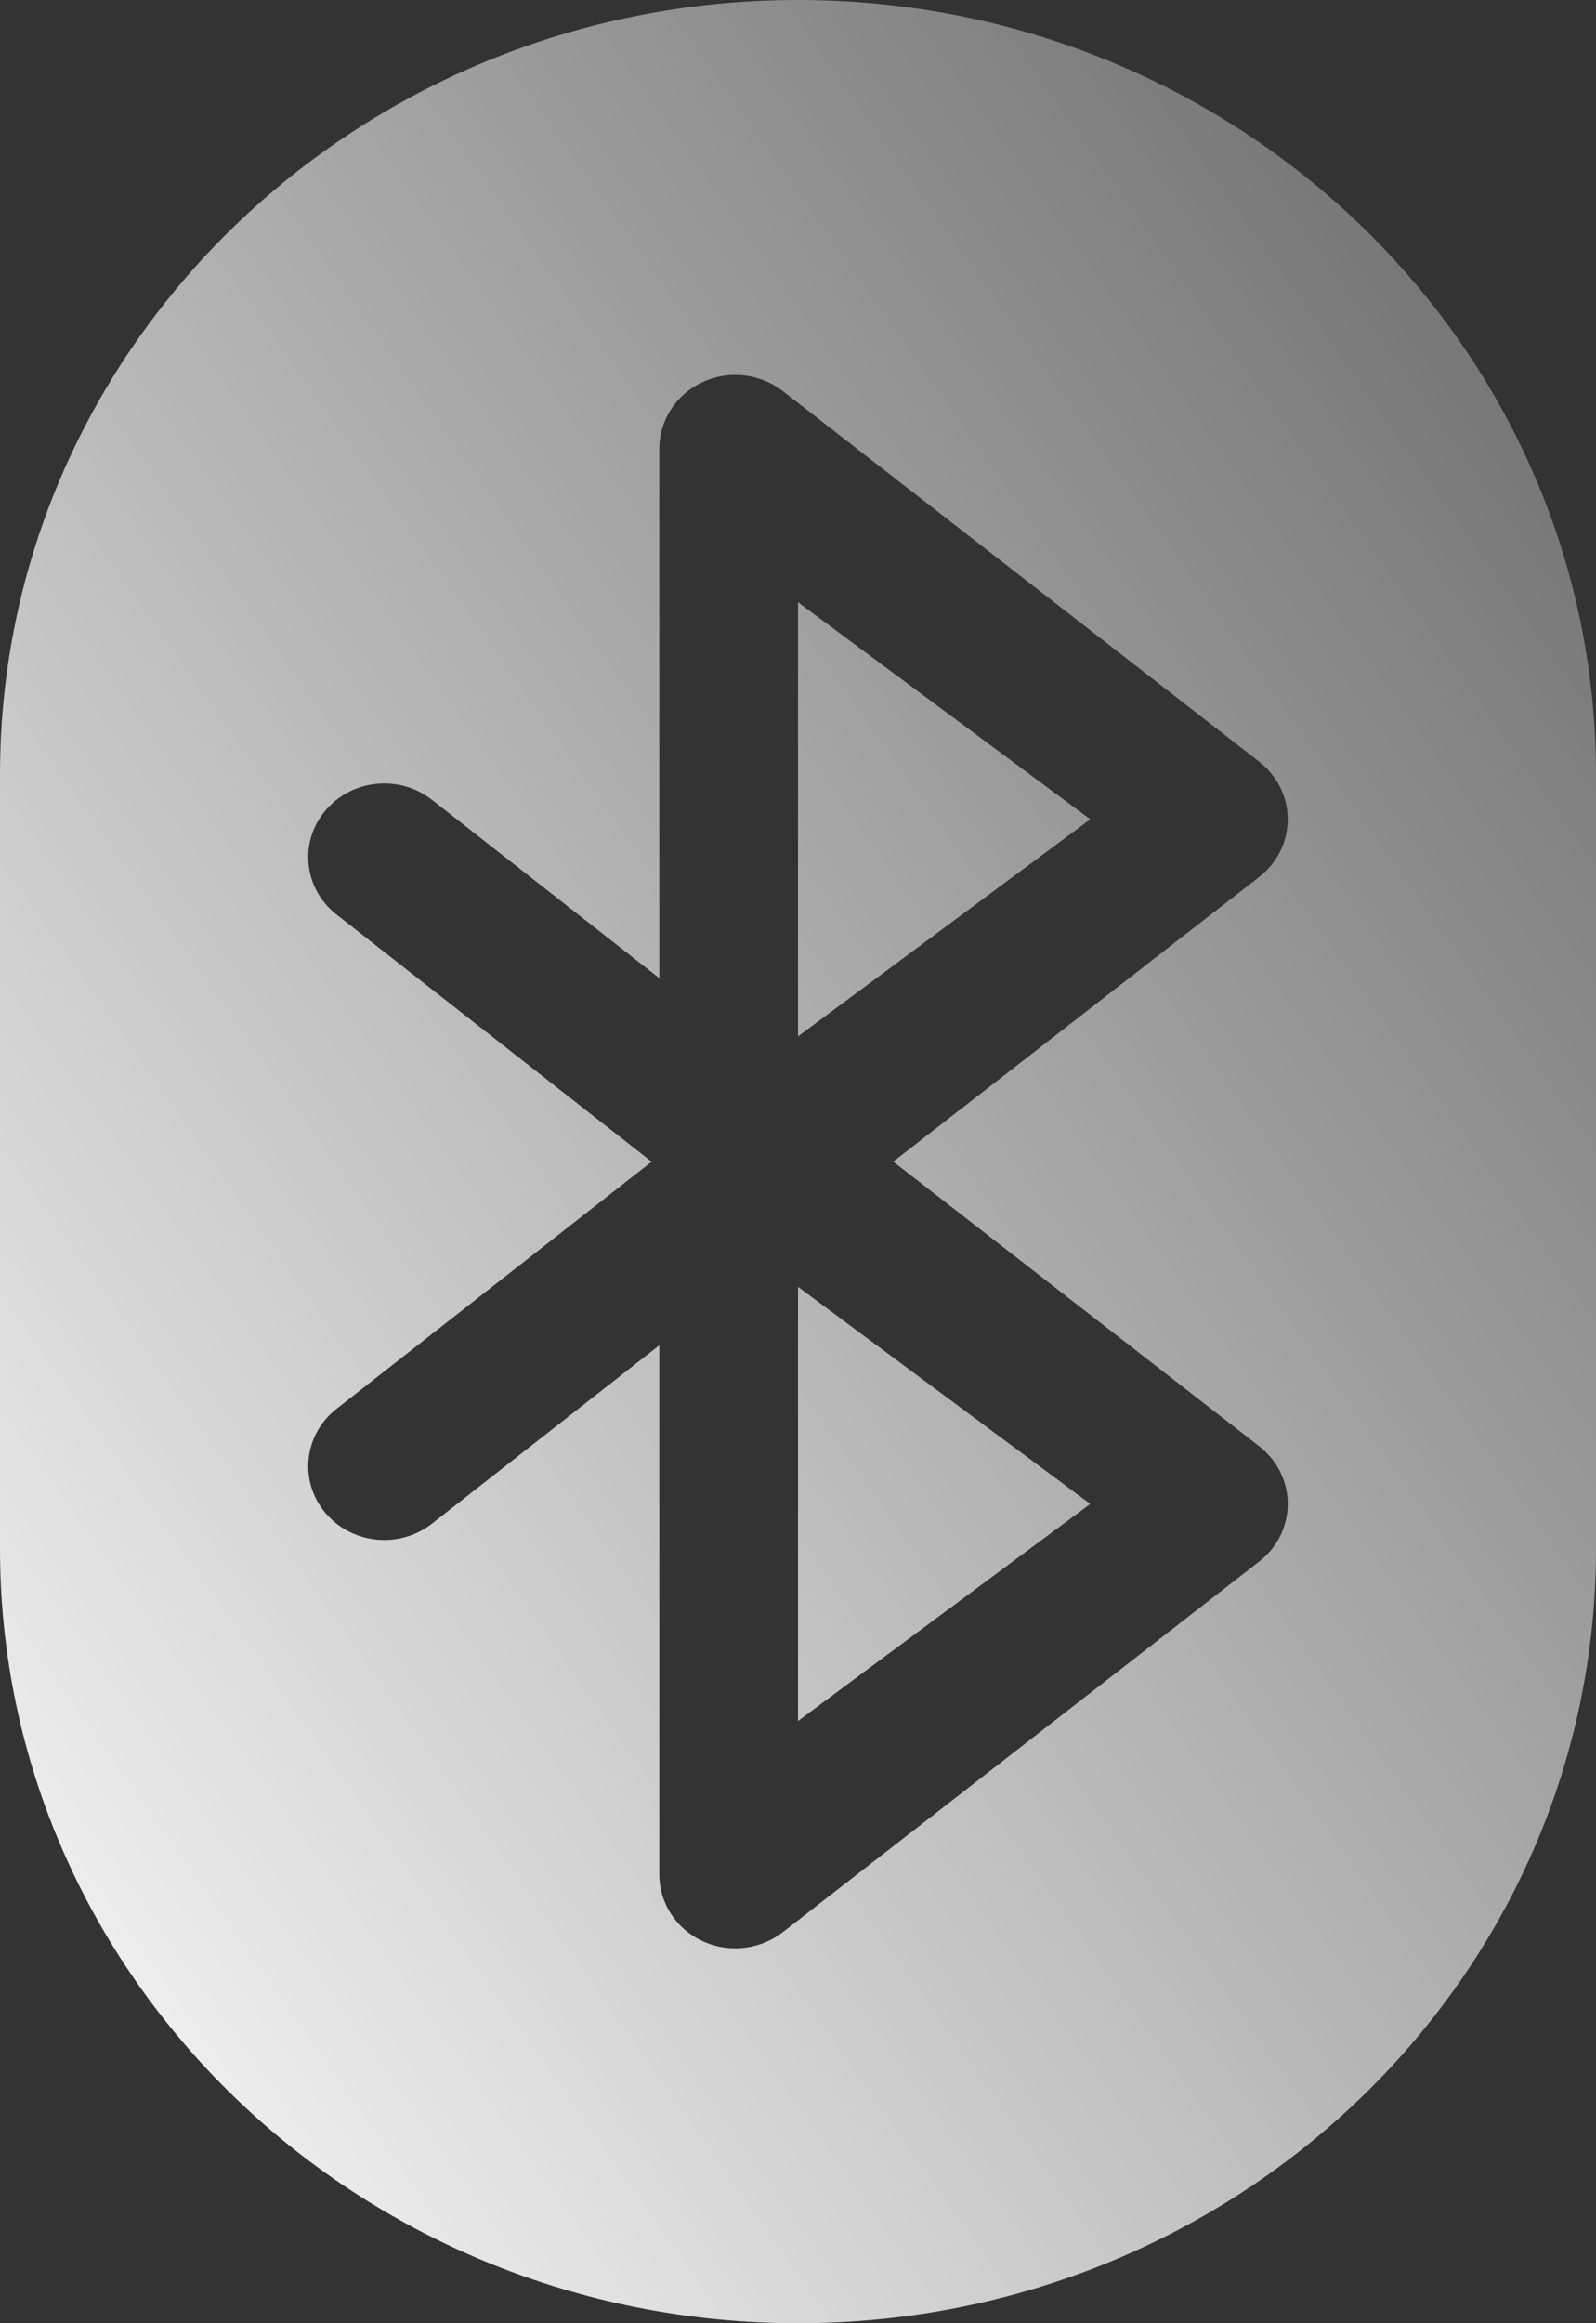 <?xml version="1.0" encoding="UTF-8"?>
<svg width="22px" height="32px" viewBox="0 0 22 32" version="1.1" xmlns="http://www.w3.org/2000/svg">
    <rect x="0" y="0" width="22" height="32" fill="#333333" stroke="none"/>
    <!-- Generator: Sketch 47.1 (45422) - http://www.bohemiancoding.com/sketch -->
    <title>ic_bluetooth *hover</title>
    <desc>Created with Sketch.</desc>
    <defs>
        <linearGradient x1="131.427%" y1="-34.178%" x2="0%" y2="100%" id="linearGradient-1">
            <stop stop-color="#ffffff" stop-opacity="0" offset="0%"></stop>
            <stop stop-color="#ffffff" offset="100%"></stop>
        </linearGradient>
    </defs>
    <g id="Identifiers" stroke="none" stroke-width="1" fill="none" fill-rule="evenodd">
        <g id="Add-Identifier-Type" transform="translate(-559, -238)" fill-rule="nonzero" fill="url(#linearGradient-1)">
            <g id="pop-up" transform="translate(100, 125)">
                <g id="Bluetooth-ID" transform="translate(426, 113)">
                    <path d="M44,0 C37.925,0 33,4.775 33,10.667 L33,21.333 C33,27.225 37.925,32 44,32 C50.075,32 55,27.225 55,21.333 L55,10.667 C55,4.775 50.075,0 44,0 Z M50.359,19.922 C50.607,20.115 50.751,20.407 50.751,20.715 C50.751,21.023 50.607,21.315 50.359,21.507 L43.791,26.613 C43.601,26.76 43.369,26.836 43.135,26.836 C42.981,26.836 42.826,26.803 42.682,26.736 C42.319,26.567 42.088,26.211 42.088,25.821 L42.088,18.53 L38.955,20.986 C38.761,21.138 38.528,21.212 38.297,21.212 C37.992,21.212 37.689,21.083 37.482,20.835 C37.118,20.398 37.188,19.759 37.638,19.406 L41.982,16.001 L37.638,12.596 C37.188,12.244 37.118,11.604 37.482,11.168 C37.846,10.732 38.505,10.664 38.955,11.017 L42.088,13.473 L42.088,6.179 C42.088,5.789 42.319,5.433 42.682,5.264 C43.045,5.095 43.476,5.143 43.791,5.387 L50.359,10.493 C50.607,10.686 50.751,10.977 50.751,11.285 C50.751,11.593 50.607,11.885 50.359,12.078 L45.313,16 L50.359,19.922 Z M44,14.275 L48.029,11.285 L44,8.295 L44,14.275 Z M44,23.705 L48.029,20.715 L44,17.725 L44,23.705 Z" id="ic_bluetooth-*hover"></path>
                </g>
            </g>
        </g>
    </g>
</svg>
